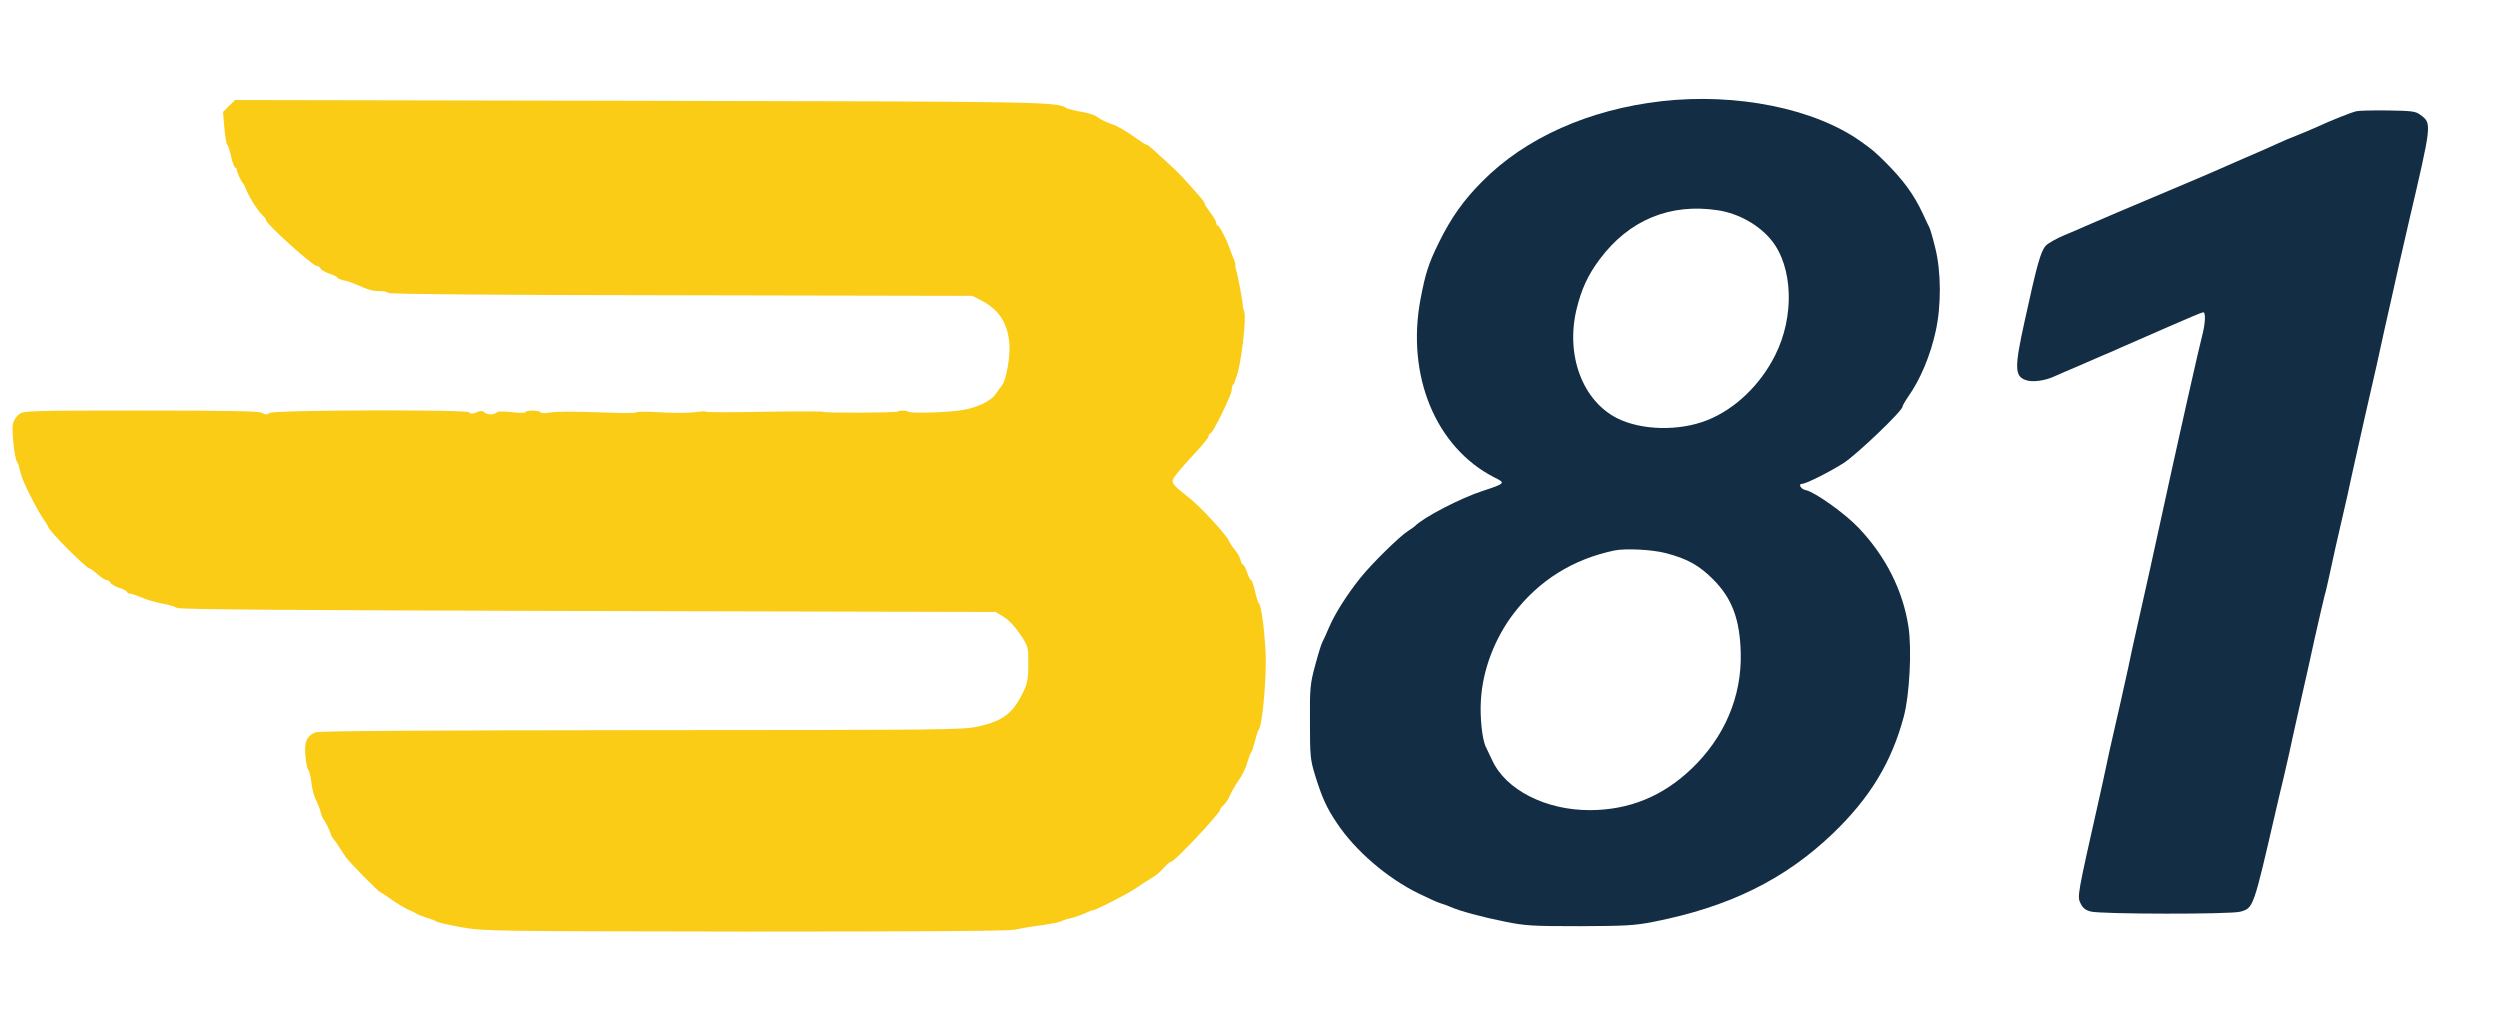 <?xml version="1.0" standalone="no"?>
<!DOCTYPE svg PUBLIC "-//W3C//DTD SVG 20010904//EN"
 "http://www.w3.org/TR/2001/REC-SVG-20010904/DTD/svg10.dtd">
<svg version="1.0" xmlns="http://www.w3.org/2000/svg"
 width="1297pt" height="527pt" viewBox="0 0 1297 527"
 preserveAspectRatio="xMidYMid meet">
<g transform="translate(0,527) scale(0.1,-0.1)"
fill="#000000" stroke="none">
<path fill="#132D44" d="M8620 4745 c-376 -43 -706 -190 -929 -415 -98 -98 -163 -190 -227
-320 -52 -106 -69 -158 -94 -290 -76 -399 79 -772 383 -927 59 -29 57 -31 -58
-69 -116 -37 -312 -139 -355 -184 -3 -3 -18 -14 -34 -24 -46 -29 -194 -175
-250 -246 -70 -88 -130 -183 -161 -255 -14 -33 -30 -68 -35 -77 -5 -9 -22 -63
-37 -120 -26 -96 -28 -116 -27 -293 0 -175 2 -197 26 -275 36 -117 60 -171
115 -252 95 -142 259 -283 422 -363 47 -23 97 -46 111 -50 14 -4 39 -13 55
-20 47 -21 160 -52 285 -77 104 -21 141 -23 385 -23 238 1 284 3 385 23 391
77 679 219 928 457 193 185 306 371 369 608 30 113 42 349 24 466 -29 188
-117 363 -258 512 -71 75 -227 186 -274 196 -27 5 -42 33 -19 33 20 0 145 63
215 108 67 43 305 270 305 292 0 5 15 31 33 57 59 84 112 209 139 333 30 133
29 311 -2 434 -12 50 -26 97 -30 105 -5 9 -21 43 -36 76 -46 97 -99 170 -194
265 -54 53 -64 62 -126 106 -240 171 -645 253 -1034 209z m293 -566 c106 -16
213 -76 277 -155 112 -138 121 -395 20 -596 -77 -155 -209 -281 -353 -338
-146 -58 -341 -53 -467 10 -180 91 -268 327 -211 565 26 107 59 178 121 261
152 203 365 291 613 253z m-269 -1779 c110 -29 171 -63 243 -135 99 -99 140
-208 144 -385 5 -224 -84 -434 -254 -597 -150 -144 -324 -215 -527 -216 -230
-1 -439 105 -509 260 -13 26 -26 55 -31 65 -20 36 -33 155 -27 247 9 156 72
321 172 451 131 170 306 279 520 324 59 12 197 5 269 -14z"/>
<path fill="#FACC15" d="M1188 4720 l-31 -31 7 -82 c4 -45 10 -84 15 -87 4 -3 13 -31 20 -62
7 -32 17 -58 22 -58 5 0 8 -3 7 -7 -2 -9 23 -65 32 -73 4 -3 12 -21 20 -40 17
-41 63 -111 85 -130 8 -7 15 -17 15 -22 0 -19 242 -238 264 -238 8 0 16 -6 19
-13 3 -7 23 -19 46 -27 23 -7 41 -16 41 -20 0 -4 14 -10 31 -14 17 -3 45 -12
62 -20 74 -32 90 -36 125 -36 21 0 42 -4 48 -10 6 -6 542 -11 1519 -12 l1510
-3 48 -25 c90 -46 137 -120 144 -228 5 -66 -19 -192 -41 -215 -6 -7 -19 -24
-29 -39 -24 -39 -104 -76 -184 -87 -81 -12 -261 -16 -270 -7 -8 7 -48 8 -55 1
-7 -7 -375 -8 -386 -2 -4 3 -101 3 -217 2 -282 -5 -387 -5 -395 0 -3 2 -31 0
-62 -4 -31 -4 -109 -4 -174 0 -66 4 -120 4 -122 0 -1 -4 -64 -5 -140 -2 -184
7 -269 7 -315 0 -20 -4 -40 -3 -43 2 -7 11 -71 12 -78 1 -3 -5 -35 -5 -73 0
-42 5 -71 4 -77 -2 -13 -13 -49 -13 -63 1 -7 7 -19 8 -30 4 -29 -13 -43 -14
-49 -4 -9 15 -1010 12 -1034 -3 -16 -10 -24 -10 -40 0 -15 9 -161 12 -629 12
-590 0 -609 -1 -633 -20 -14 -11 -28 -33 -31 -50 -7 -32 8 -174 20 -193 4 -7
9 -16 10 -22 14 -61 27 -92 65 -166 24 -47 54 -99 66 -116 12 -17 22 -33 22
-36 0 -18 199 -217 216 -217 4 0 22 -13 41 -30 18 -17 40 -30 47 -30 8 0 16
-6 19 -13 3 -7 23 -19 46 -27 23 -7 41 -17 41 -22 0 -4 7 -8 15 -8 8 0 34 -9
58 -19 23 -11 71 -25 107 -32 36 -6 71 -17 79 -23 10 -8 606 -12 2130 -16
l2116 -5 42 -25 c26 -16 58 -49 85 -90 43 -64 43 -66 43 -155 0 -74 -4 -99
-24 -140 -53 -113 -104 -154 -232 -183 -81 -19 -143 -19 -1750 -20 -1090 -1
-1674 -4 -1691 -11 -47 -18 -61 -52 -53 -126 3 -36 10 -67 15 -70 4 -2 11 -31
15 -62 3 -32 14 -74 24 -93 10 -19 21 -48 25 -65 4 -16 11 -32 14 -35 7 -5 38
-69 40 -83 1 -4 6 -13 12 -20 6 -6 20 -25 30 -42 11 -16 25 -39 32 -49 17 -26
174 -186 183 -186 3 0 29 -17 58 -38 29 -21 68 -44 87 -52 19 -8 37 -17 40
-20 3 -3 25 -12 50 -20 25 -7 50 -17 56 -22 6 -4 64 -17 130 -29 116 -20 150
-20 1469 -22 953 0 1365 3 1400 10 28 6 91 17 140 23 50 7 95 16 100 20 6 4
26 11 45 15 19 4 54 16 77 26 23 11 45 19 50 19 12 0 181 87 213 110 21 15 80
53 102 66 10 6 31 25 47 43 15 17 32 31 38 31 17 0 253 251 253 269 0 5 9 16
19 25 11 10 25 32 32 49 7 18 28 53 45 78 18 26 38 66 44 90 7 24 16 49 20 54
5 6 14 33 21 60 6 28 16 55 20 61 19 24 41 278 35 398 -6 123 -23 247 -35 256
-4 3 -13 31 -20 63 -7 31 -16 57 -20 57 -4 0 -14 18 -21 40 -7 22 -16 40 -21
40 -4 0 -10 11 -13 24 -3 14 -16 37 -29 53 -13 15 -26 35 -29 43 -11 30 -139
170 -200 220 -94 75 -99 81 -92 104 4 12 47 63 95 115 49 51 89 100 89 107 0
8 4 14 9 14 12 0 111 201 111 226 0 11 3 24 7 28 5 4 8 11 9 14 0 4 3 14 7 22
26 64 56 315 41 348 -4 9 -7 20 -6 24 2 10 -28 170 -35 188 -3 8 -5 19 -4 24
1 6 -2 19 -7 30 -6 12 -15 37 -22 56 -18 51 -54 120 -62 120 -5 0 -8 6 -8 13
0 7 -13 31 -30 53 -16 21 -30 42 -30 47 0 4 -7 15 -15 25 -90 104 -121 137
-181 191 -38 34 -76 69 -85 77 -9 8 -19 14 -23 14 -4 0 -30 17 -59 38 -43 31
-93 60 -117 67 -26 8 -68 29 -80 40 -8 7 -44 19 -80 25 -36 6 -69 15 -75 18
-52 34 -83 35 -2218 39 l-2097 4 -32 -31z"/>
<path fill="#132D44" d="M12225 4693 c-29 -7 -130 -47 -210 -84 -39 -17 -86 -37 -105 -44 -19
-7 -60 -24 -90 -38 -30 -14 -109 -49 -175 -77 -66 -29 -138 -60 -160 -70 -22
-10 -128 -55 -235 -100 -183 -77 -367 -155 -435 -185 -16 -8 -64 -28 -105 -45
-41 -17 -84 -42 -96 -54 -27 -30 -45 -94 -110 -391 -53 -240 -52 -285 3 -306
35 -14 104 -5 157 21 23 10 75 33 116 50 41 18 93 40 115 50 22 9 56 24 75 32
19 9 51 23 70 31 19 8 113 49 208 91 95 42 177 76 182 76 14 0 12 -56 -6 -125
-14 -56 -24 -99 -75 -325 -10 -47 -27 -123 -38 -170 -29 -130 -61 -274 -86
-390 -45 -209 -100 -456 -145 -655 -10 -44 -28 -125 -39 -180 -26 -118 -55
-249 -81 -360 -10 -44 -26 -114 -34 -155 -9 -41 -24 -113 -35 -160 -115 -511
-115 -510 -97 -547 11 -23 25 -35 53 -42 50 -14 725 -15 775 -1 69 19 68 17
184 520 13 58 31 132 39 165 8 33 22 94 31 135 9 41 24 113 35 160 11 47 28
123 38 170 11 47 38 168 60 270 23 102 46 201 51 220 6 19 17 69 26 110 18 86
43 196 73 325 12 50 30 131 40 180 11 50 41 182 66 295 26 113 55 241 65 285
23 108 58 262 80 360 10 44 27 121 38 170 11 50 33 142 47 205 123 526 122
519 62 564 -25 19 -43 21 -170 23 -78 1 -151 -1 -162 -4z"/>
</g>
</svg>
